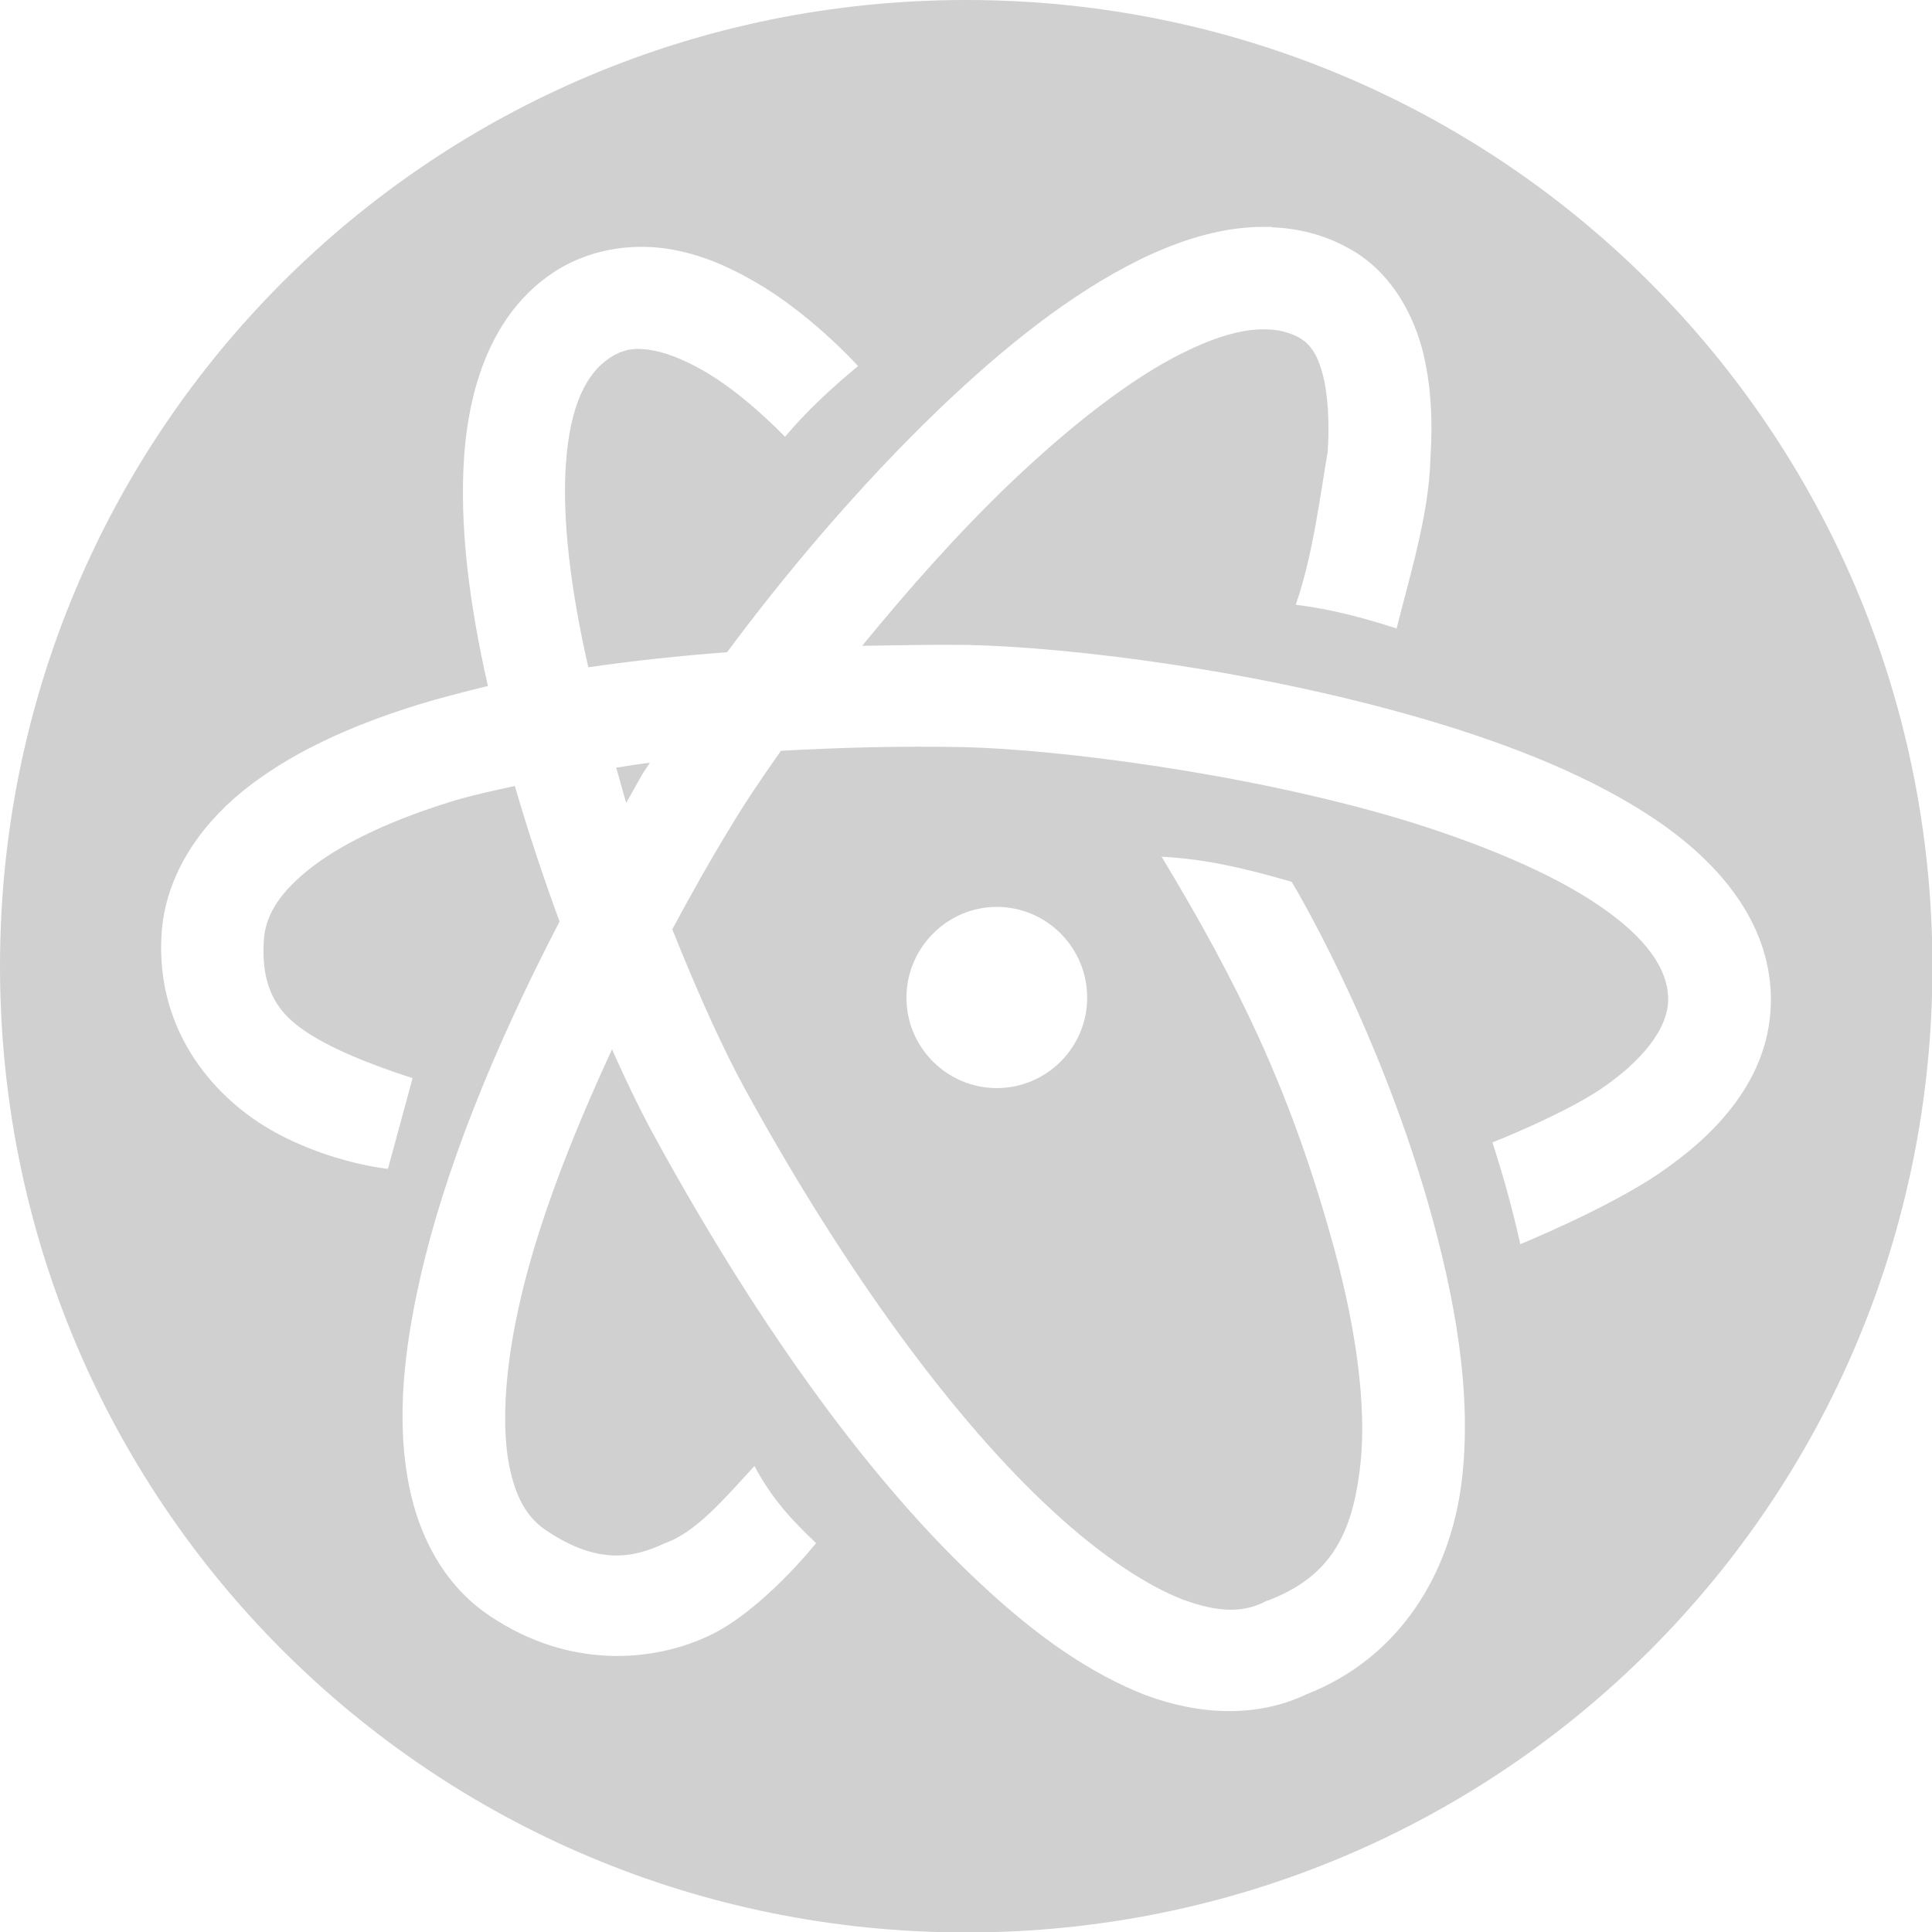 <?xml version="1.0" encoding="UTF-8" standalone="no"?>
<!-- Created with Inkscape (http://www.inkscape.org/) -->

<svg
   xmlns:dc="http://purl.org/dc/elements/1.1/"
   xmlns:cc="http://creativecommons.org/ns#"
   xmlns:rdf="http://www.w3.org/1999/02/22-rdf-syntax-ns#"
   xmlns:svg="http://www.w3.org/2000/svg"
   xmlns="http://www.w3.org/2000/svg"
   xmlns:xlink="http://www.w3.org/1999/xlink"
   xmlns:sodipodi="http://sodipodi.sourceforge.net/DTD/sodipodi-0.dtd"
   xmlns:inkscape="http://www.inkscape.org/namespaces/inkscape"
   width="16"
   height="16"
   viewBox="0 0 4.233 4.233"
   version="1.1"
   id="svg8"
   inkscape:version="0.92+devel (b8837397f6, 2017-07-27, custom)"
   sodipodi:docname="glyph-atom.svg">
  <defs
     id="defs2">
    <linearGradient
       xlink:href="#linearGradient4167"
       id="linearGradient4161"
       x1="-44"
       y1="-24"
       x2="-4"
       y2="-24"
       gradientUnits="userSpaceOnUse"
       gradientTransform="matrix(0,-0.106,-0.106,0,-0.423,-0.423)" />
    <linearGradient
       id="linearGradient4167">
      <stop
         style="stop-color:#009467;stop-opacity:1"
         offset="0"
         id="stop2" />
      <stop
         style="stop-color:#87d770;stop-opacity:1"
         offset="1"
         id="stop4" />
    </linearGradient>
  </defs>
  <sodipodi:namedview
     id="base"
     pagecolor="#002466"
     bordercolor="#ffffff"
     borderopacity="0.38"
     inkscape:pageopacity="1"
     inkscape:pageshadow="2"
     inkscape:zoom="56.751283"
     inkscape:cx="9.1177008"
     inkscape:cy="7.3605919"
     inkscape:document-units="px"
     inkscape:current-layer="svg8"
     inkscape:document-rotation="0"
     showgrid="false"
     inkscape:showpageshadow="false"
     borderlayer="true"
     inkscape:window-width="1920"
     inkscape:window-height="1051"
     inkscape:window-x="0"
     inkscape:window-y="0"
     inkscape:window-maximized="1"
     units="px" />
  <path
     inkscape:connector-curvature="0"
     style="fill:#d0d0d0;fill-opacity:1;stroke-width:0.265"
     d="M 2.117,0 C 0.944,0 0,0.944 0,2.117 c 0,1.173 0.944,2.117 2.117,2.117 1.173,0 2.117,-0.944 2.117,-2.117 C 4.233,0.944 3.289,0 2.117,0 Z m 0.669,0.498 c 0.058,0.002 0.115,0.016 0.169,0.046 0.088,0.048 0.137,0.135 0.16,0.217 0.022,0.082 0.024,0.167 0.019,0.244 -0.003,0.121 -0.045,0.256 -0.074,0.372 C 2.986,1.353 2.913,1.334 2.839,1.325 2.877,1.216 2.893,1.081 2.909,0.99 2.913,0.928 2.91,0.865 2.898,0.82 2.886,0.774 2.869,0.753 2.847,0.74 2.79,0.709 2.709,0.715 2.594,0.772 2.479,0.828 2.344,0.934 2.213,1.059 2.098,1.169 1.988,1.294 1.889,1.415 c 0.076,-0.001 0.15,-0.003 0.23,-0.002 0.23,0.005 0.642,0.056 1.013,0.166 0.185,0.055 0.36,0.125 0.497,0.218 0.137,0.093 0.247,0.222 0.251,0.385 0.004,0.186 -0.132,0.312 -0.245,0.389 -0.113,0.077 -0.304,0.155 -0.304,0.155 -0.021,-0.094 -0.041,-0.16 -0.061,-0.223 0,0 0.153,-0.06 0.239,-0.118 C 3.594,2.327 3.656,2.255 3.655,2.188 3.654,2.123 3.608,2.055 3.502,1.983 3.396,1.911 3.239,1.846 3.067,1.794 2.723,1.692 2.315,1.642 2.114,1.637 1.973,1.634 1.84,1.638 1.711,1.645 1.666,1.709 1.627,1.767 1.6,1.813 1.554,1.888 1.513,1.962 1.473,2.036 c 0.058,0.146 0.117,0.274 0.162,0.355 0.221,0.402 0.459,0.724 0.671,0.919 0.106,0.098 0.205,0.163 0.284,0.194 0.08,0.03 0.134,0.029 0.18,0.006 0.003,-0.002 0.006,-0.003 0.01,-0.004 C 2.912,3.455 2.961,3.366 2.979,3.222 2.998,3.077 2.967,2.886 2.913,2.699 2.823,2.383 2.714,2.157 2.545,1.877 c 0.095,0.005 0.182,0.025 0.285,0.055 0,0 0.182,0.299 0.299,0.704 C 3.187,2.839 3.227,3.054 3.202,3.25 3.177,3.446 3.069,3.631 2.863,3.712 2.754,3.764 2.628,3.758 2.51,3.714 2.391,3.668 2.273,3.586 2.154,3.475 1.914,3.254 1.668,2.916 1.439,2.499 1.409,2.445 1.375,2.376 1.341,2.299 1.246,2.504 1.175,2.693 1.139,2.853 1.107,2.993 1.1,3.112 1.113,3.196 c 0.014,0.084 0.042,0.13 0.085,0.158 0.114,0.076 0.191,0.059 0.259,0.027 0.067,-0.023 0.13,-0.097 0.196,-0.169 0.041,0.077 0.086,0.122 0.135,0.169 0,0 -0.119,0.15 -0.237,0.204 C 1.433,3.64 1.25,3.659 1.074,3.541 0.971,3.473 0.912,3.358 0.892,3.232 0.871,3.105 0.884,2.962 0.92,2.803 0.972,2.571 1.078,2.304 1.226,2.019 1.191,1.924 1.158,1.825 1.128,1.722 c -0.05,0.011 -0.101,0.022 -0.145,0.036 -0.138,0.043 -0.244,0.096 -0.31,0.15 -0.066,0.054 -0.092,0.102 -0.095,0.153 -0.008,0.13 0.052,0.18 0.132,0.223 0.079,0.043 0.194,0.078 0.194,0.078 L 0.85,2.561 c 0,0 -0.123,-0.012 -0.247,-0.08 C 0.478,2.413 0.34,2.266 0.354,2.046 0.362,1.923 0.432,1.815 0.531,1.734 0.631,1.653 0.761,1.592 0.916,1.544 0.965,1.529 1.016,1.516 1.069,1.503 1.029,1.327 1.006,1.154 1.017,0.999 1.029,0.834 1.085,0.674 1.225,0.589 1.306,0.541 1.397,0.533 1.474,0.547 c 0.077,0.014 0.144,0.048 0.201,0.083 0.114,0.071 0.205,0.172 0.205,0.172 -0.059,0.049 -0.114,0.1 -0.16,0.155 0,0 -0.081,-0.085 -0.164,-0.136 -0.042,-0.026 -0.087,-0.046 -0.124,-0.053 -0.037,-0.007 -0.063,-0.004 -0.091,0.013 -0.056,0.034 -0.092,0.107 -0.101,0.234 -0.009,0.122 0.011,0.281 0.049,0.447 C 1.386,1.448 1.487,1.437 1.593,1.429 1.72,1.258 1.881,1.066 2.058,0.896 2.198,0.762 2.345,0.644 2.495,0.57 c 0.075,-0.037 0.154,-0.064 0.232,-0.071 0.02,-0.002 0.039,-0.002 0.059,-0.002 z M 1.425,1.671 c -0.026,0.003 -0.05,0.007 -0.075,0.011 0.008,0.026 0.014,0.051 0.022,0.077 0.012,-0.021 0.023,-0.041 0.035,-0.062 0.004,-0.007 0.012,-0.018 0.017,-0.026 z m 0.759,0.316 c 0.109,0 0.198,0.089 0.198,0.199 0,0.109 -0.089,0.198 -0.198,0.198 -0.109,0 -0.198,-0.089 -0.198,-0.198 0,-0.109 0.089,-0.199 0.198,-0.199 z"
     id="rect10"
     inkscape:label="#"
     sodipodi:nodetypes="ssssscccccccccscccsccsccccssccccsccccscccccccsccccscccccscccccccccccccccsccccccccccsscccccccccsssss" />
</svg>
